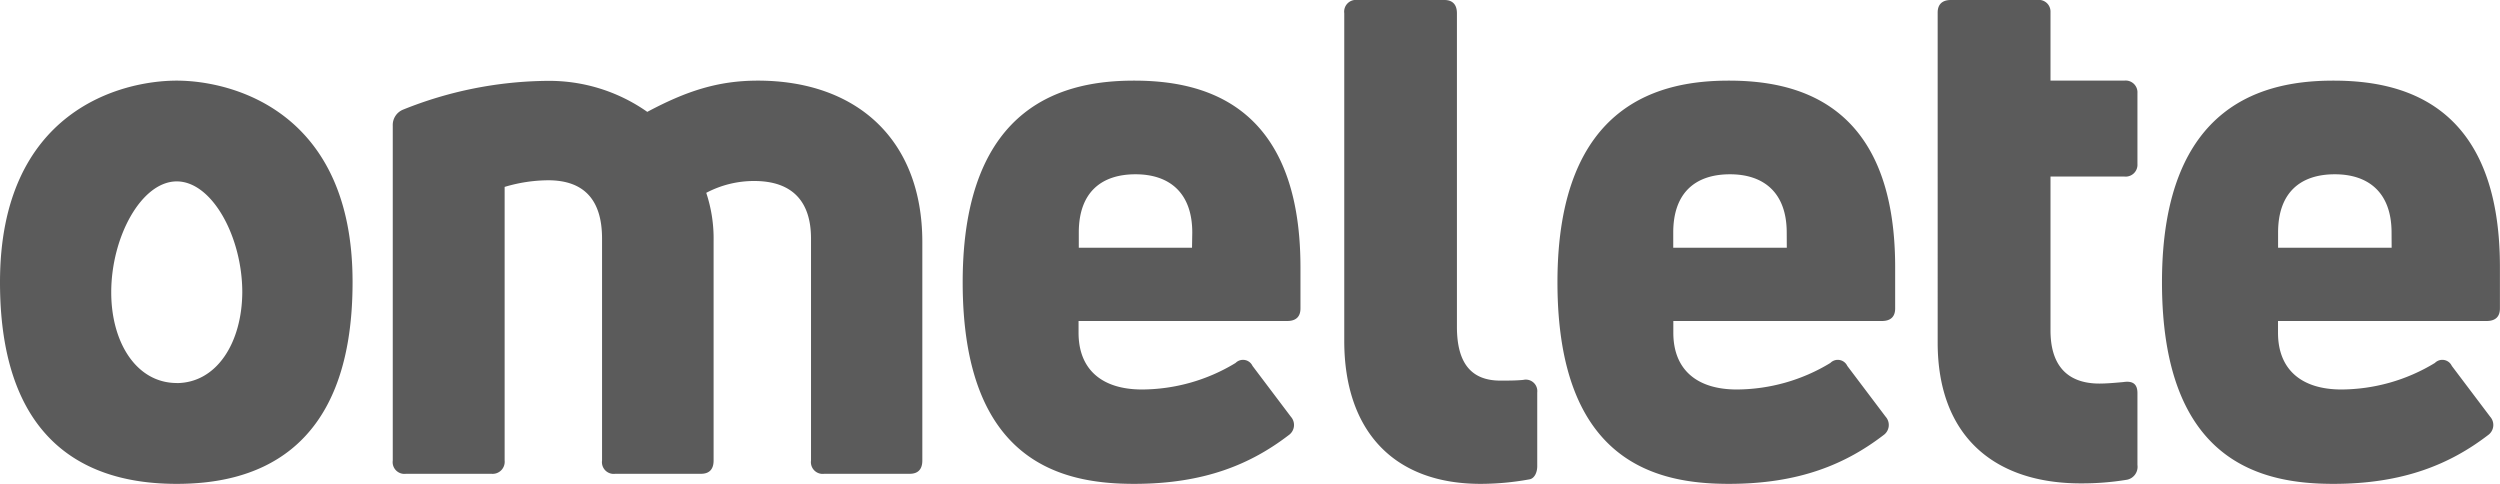 <svg xmlns="http://www.w3.org/2000/svg" viewBox="0 0 312.85 60.55"><path d="M94.84 10.09c12.18 0 20.58 7.2 20.58 20.21v27.33c0 1.11-.55 1.66-1.57 1.66h-10.7a1.47 1.47 0 01-1.66-1.66V29.85c0-4.52-2.22-7.2-7.11-7.2a12.81 12.81 0 00-6 1.48 18.16 18.16 0 01.92 6v27.5c0 1.11-.55 1.66-1.57 1.66H77a1.47 1.47 0 01-1.66-1.66V29.85c0-4.8-2.22-7.29-6.74-7.29a19.29 19.29 0 00-5.45.83v34.24a1.51 1.51 0 01-1.66 1.66H50.81a1.47 1.47 0 01-1.66-1.66V15.72a2.07 2.07 0 011.29-2 49.28 49.28 0 0118-3.6A21.33 21.33 0 0181 14c4.89-2.61 8.86-3.91 13.84-3.91zm90.44 50.46c-10.88 0-17.06-6.64-17.06-17.9v-41A1.47 1.47 0 01169.87 0h10.88c1 0 1.57.55 1.57 1.66V40.9c0 4.61 1.84 6.73 5.44 6.73.92 0 1.94 0 2.86-.09a1.44 1.44 0 011.75 1.57v9.22c0 .83-.37 1.57-1 1.66a34.37 34.37 0 01-6.09.56zM262.73 48c.83 0 1.94-.09 3-.19 1.2-.18 1.75.28 1.75 1.38v9a1.65 1.65 0 01-1.29 1.84 34.53 34.53 0 01-5.81.46c-10.7 0-17.9-5.81-17.9-17.62V1.57c0-1 .55-1.57 1.66-1.57h10.8a1.46 1.46 0 011.66 1.48v8.61h9.22a1.48 1.48 0 011.66 1.57v8.86a1.48 1.48 0 01-1.66 1.57h-9.22v19.1c-.05 4.51 2.07 6.81 6.13 6.81zm-46.38-37.91c-8.2 0-21.45 2.52-21.45 25.23s12.61 25.23 21.45 25.23 14.63-2.49 19.34-6.09a1.55 1.55 0 00.28-2.31l-4.8-6.36a1.31 1.31 0 00-2.12-.37 22.68 22.68 0 01-11.72 3.32c-4.89 0-7.93-2.4-7.93-7.1v-1.47h26.1c1.11 0 1.66-.55 1.66-1.57v-5.17c0-20.82-12.61-23.34-20.81-23.34zM223.6 31h-14.21v-1.9c0-5.07 2.86-7.29 7.1-7.29s7.1 2.31 7.1 7.29zm-81.68-20.91c-8.2 0-21.45 2.52-21.45 25.23s12.61 25.23 21.45 25.23 14.63-2.49 19.34-6.09a1.55 1.55 0 00.28-2.31l-4.8-6.36a1.31 1.31 0 00-2.12-.37 22.68 22.68 0 01-11.72 3.32c-4.89 0-7.93-2.4-7.93-7.1v-1.47h26.11c1.11 0 1.66-.55 1.66-1.57v-5.17c-.01-20.82-12.62-23.34-20.82-23.34zM149.17 31H135v-1.9c0-5.07 2.86-7.29 7.1-7.29s7.1 2.31 7.1 7.29zM292 10.09c-8.2 0-21.45 2.52-21.45 25.23S283.21 60.55 292 60.55s14.63-2.49 19.34-6.09a1.55 1.55 0 00.28-2.31l-4.8-6.36a1.31 1.31 0 00-2.12-.37 22.68 22.68 0 01-11.7 3.32c-4.89 0-7.93-2.4-7.93-7.1v-1.47h26.11c1.11 0 1.66-.55 1.66-1.57v-5.17c.01-20.82-12.6-23.34-20.84-23.34zM299.29 31h-14.21v-1.9c0-5.07 2.86-7.29 7.1-7.29s7.1 2.31 7.1 7.29zM22.12 10.09C15.14 10.09 0 13.88 0 35.32 0 57.4 13.25 60.55 22.12 60.55s22-3.15 22-25.23c.03-21.44-15.12-25.23-22-25.23zm0 37.84c-5 0-8.2-5-8.2-11.35 0-6.94 3.78-13.88 8.2-13.88s8.2 6.94 8.2 13.88c-.04 6.31-3.2 11.36-8.24 11.36z" fill="#5b5b5b"/></svg>